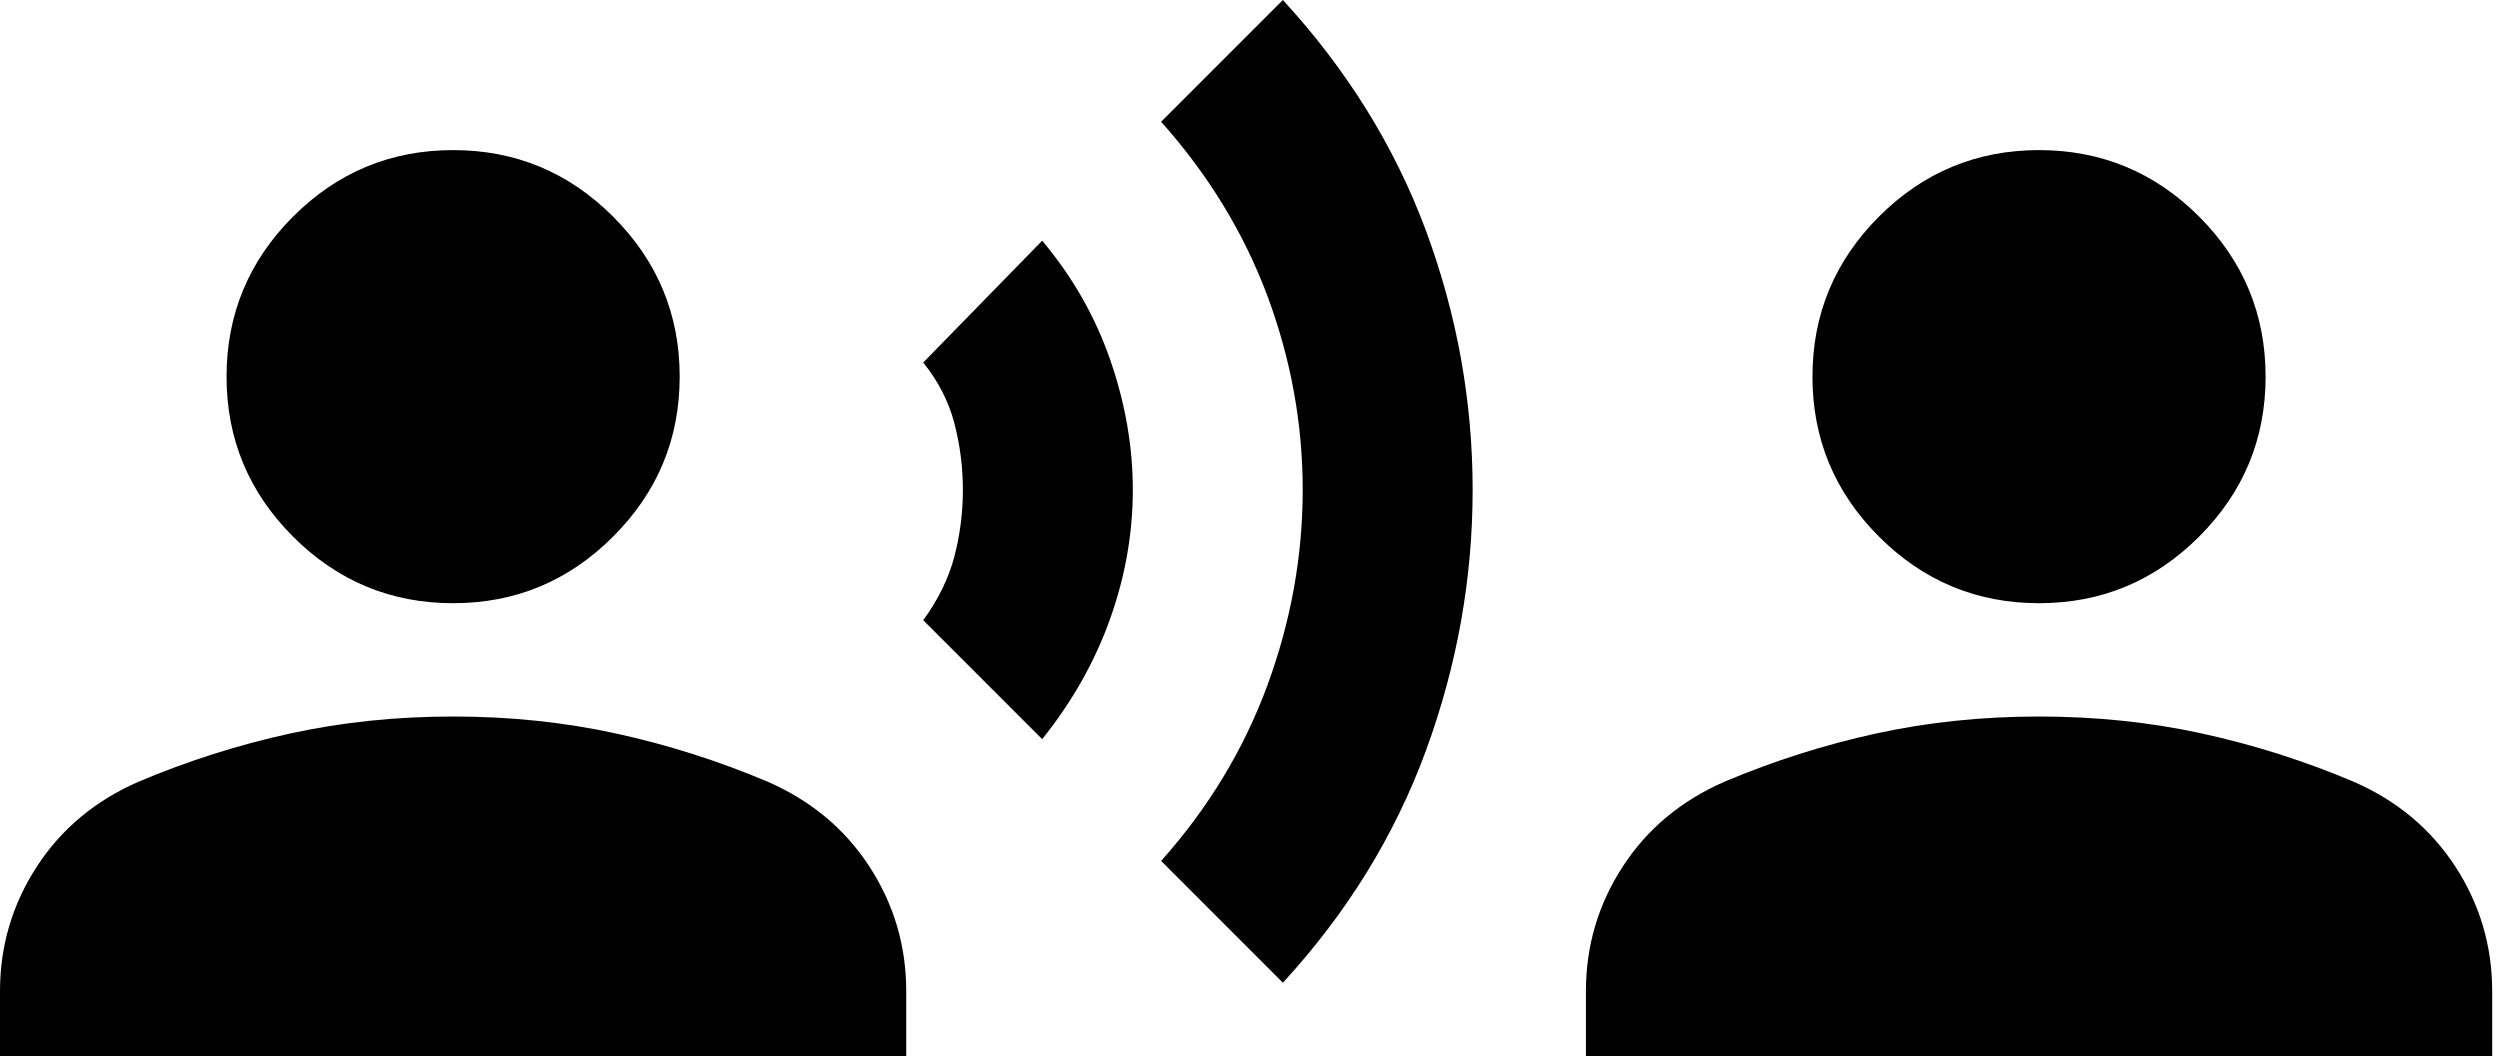 <svg width="71" height="30" viewBox="0 0 71 30" fill="none" xmlns="http://www.w3.org/2000/svg">
<path d="M29.598 20.992L26.22 17.614C26.649 17.024 26.944 16.42 27.105 15.803C27.265 15.187 27.346 14.558 27.346 13.914C27.346 13.271 27.265 12.64 27.105 12.023C26.944 11.407 26.649 10.831 26.22 10.295L29.598 6.836C30.456 7.855 31.099 8.981 31.528 10.214C31.957 11.448 32.172 12.681 32.172 13.914C32.172 15.148 31.957 16.367 31.528 17.572C31.099 18.78 30.456 19.92 29.598 20.992ZM36.434 27.909L32.976 24.45C34.316 22.949 35.322 21.287 35.994 19.464C36.663 17.641 36.997 15.791 36.997 13.914C36.997 12.037 36.663 10.2 35.994 8.403C35.322 6.608 34.316 4.96 32.976 3.458L36.434 0C38.257 1.984 39.612 4.168 40.498 6.553C41.381 8.94 41.823 11.394 41.823 13.914C41.823 16.434 41.381 18.901 40.498 21.314C39.612 23.727 38.257 25.925 36.434 27.909ZM12.869 17.131C11.099 17.131 9.584 16.501 8.323 15.24C7.064 13.981 6.434 12.466 6.434 10.697C6.434 8.928 7.064 7.412 8.323 6.151C9.584 4.892 11.099 4.263 12.869 4.263C14.638 4.263 16.152 4.892 17.411 6.151C18.672 7.412 19.303 8.928 19.303 10.697C19.303 12.466 18.672 13.981 17.411 15.24C16.152 16.501 14.638 17.131 12.869 17.131ZM0 30V28.15C0 26.863 0.349 25.684 1.046 24.611C1.743 23.539 2.708 22.735 3.941 22.198C5.335 21.609 6.769 21.153 8.242 20.831C9.718 20.509 11.26 20.349 12.869 20.349C14.477 20.349 16.019 20.509 17.495 20.831C18.968 21.153 20.402 21.609 21.796 22.198C23.029 22.735 23.995 23.539 24.692 24.611C25.389 25.684 25.737 26.863 25.737 28.15V30H0ZM57.909 17.131C56.139 17.131 54.624 16.501 53.363 15.24C52.104 13.981 51.474 12.466 51.474 10.697C51.474 8.928 52.104 7.412 53.363 6.151C54.624 4.892 56.139 4.263 57.909 4.263C59.678 4.263 61.194 4.892 62.455 6.151C63.714 7.412 64.343 8.928 64.343 10.697C64.343 12.466 63.714 13.981 62.455 15.24C61.194 16.501 59.678 17.131 57.909 17.131ZM45.04 30V28.15C45.04 26.863 45.389 25.684 46.086 24.611C46.783 23.539 47.748 22.735 48.981 22.198C50.375 21.609 51.809 21.153 53.283 20.831C54.758 20.509 56.3 20.349 57.909 20.349C59.517 20.349 61.059 20.509 62.535 20.831C64.009 21.153 65.442 21.609 66.837 22.198C68.07 22.735 69.035 23.539 69.732 24.611C70.429 25.684 70.778 26.863 70.778 28.15V30H45.04Z" fill="black"/>
</svg>

